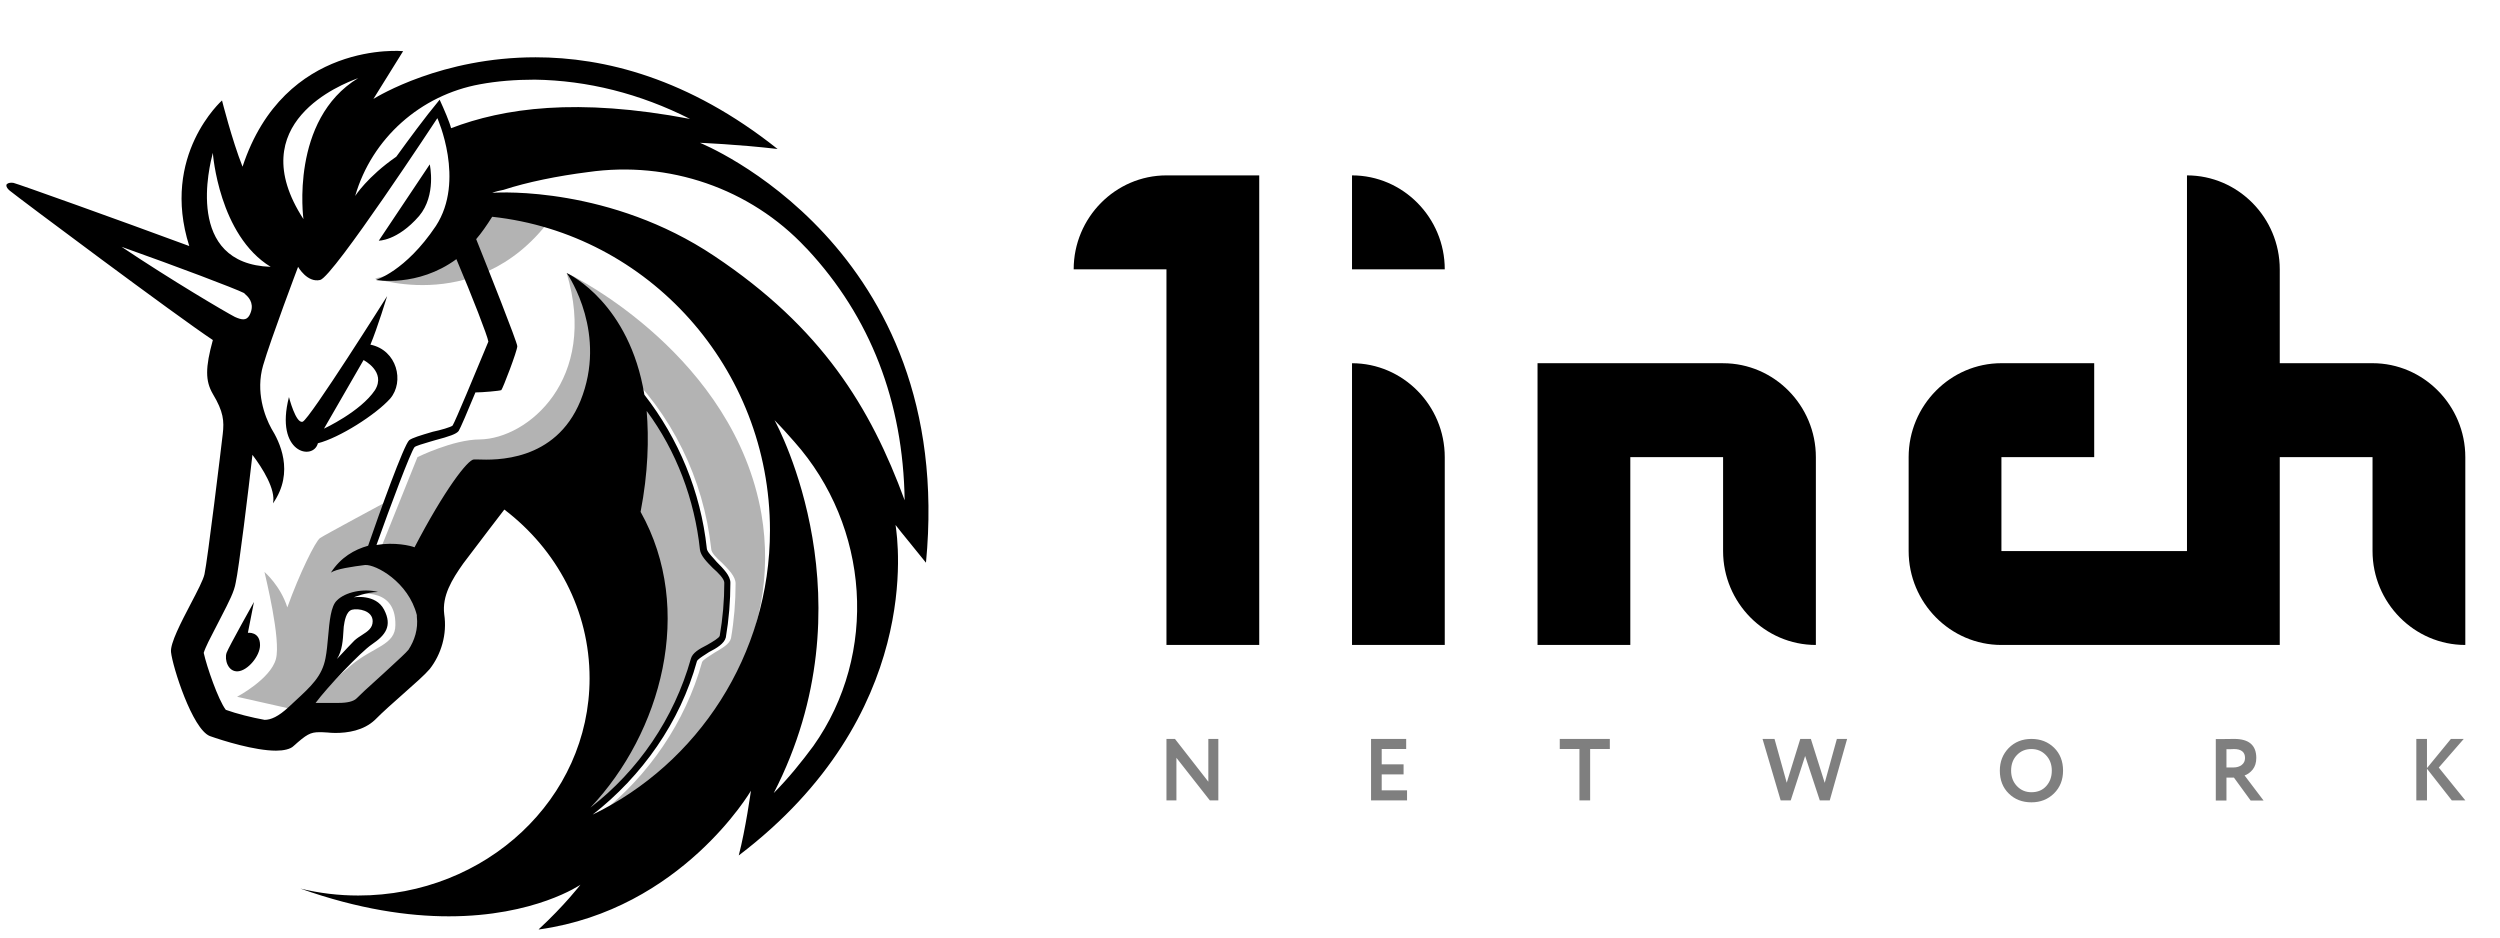 <?xml version="1.0" encoding="UTF-8"?>
<svg xmlns="http://www.w3.org/2000/svg" width="72" height="27" viewBox="0 0 72 27" fill="none">
  <g clip-path="url(#clip0_3551_3951)">
    <path d="M30.922 7.756H33.594V18.575H36.266V5.051H33.594C32.124 5.051 30.922 6.268 30.922 7.756Z" fill="black"></path>
    <path d="M38.938 18.575H41.609V13.166C41.609 11.678 40.407 10.461 38.938 10.461V18.575Z" fill="black"></path>
    <path d="M44.281 10.461V18.575H46.953V13.166H49.625V15.871C49.625 17.358 50.828 18.575 52.297 18.575V13.166C52.297 11.678 51.095 10.461 49.625 10.461H44.281Z" fill="black"></path>
    <path d="M68.329 10.46H65.657V7.756C65.657 6.268 64.454 5.051 62.985 5.051V15.87H57.641V13.165H60.313V10.46H57.641C56.171 10.46 54.969 11.678 54.969 13.165V15.87C54.969 17.358 56.171 18.575 57.641 18.575H65.657V13.165H68.329V15.87C68.329 17.358 69.531 18.575 71.001 18.575V13.165C71.001 11.678 69.798 10.46 68.329 10.46Z" fill="black"></path>
    <path d="M38.938 7.756H41.609C41.609 6.268 40.407 5.051 38.938 5.051V7.756Z" fill="black"></path>
    <path fill-rule="evenodd" clip-rule="evenodd" d="M35.088 21.281V23.051H34.843L33.881 21.825V23.051H33.594V21.281H33.839L34.8 22.513V21.281H35.088ZM40.523 23.051H39.486V21.281H40.498V21.572H39.793V22.012H40.423V22.303H39.793V22.761H40.523V23.051ZM44.921 21.572H45.488V23.051H45.796V21.572H46.363V21.281H44.921V21.572ZM52.902 21.281H53.197L52.697 23.051H52.41L51.988 21.772L51.573 23.051H51.283L50.761 21.281H51.106L51.458 22.543L51.848 21.281H52.153L52.552 22.546L52.902 21.281ZM57.85 21.544C57.68 21.72 57.595 21.936 57.595 22.194C57.595 22.466 57.681 22.686 57.853 22.854C58.024 23.023 58.241 23.107 58.505 23.107C58.766 23.107 58.983 23.021 59.157 22.849C59.33 22.677 59.416 22.459 59.416 22.194C59.416 21.924 59.33 21.704 59.157 21.534C58.985 21.366 58.768 21.281 58.505 21.281C58.241 21.281 58.023 21.369 57.85 21.544ZM58.087 22.639C57.976 22.521 57.92 22.373 57.92 22.194C57.92 22.012 57.975 21.863 58.085 21.747C58.196 21.63 58.336 21.572 58.505 21.572C58.669 21.572 58.809 21.63 58.922 21.747C59.035 21.864 59.092 22.014 59.092 22.194C59.092 22.373 59.038 22.521 58.932 22.639C58.827 22.757 58.684 22.816 58.505 22.816C58.338 22.816 58.199 22.757 58.087 22.639ZM64.122 22.394V23.056H63.815V21.286C63.901 21.286 63.995 21.285 64.097 21.284C64.199 21.282 64.282 21.281 64.347 21.281C64.77 21.281 64.981 21.463 64.981 21.828C64.981 21.962 64.947 22.074 64.879 22.161C64.811 22.245 64.732 22.303 64.644 22.333L65.191 23.056H64.819L64.337 22.394H64.122ZM64.332 21.572C64.324 21.572 64.31 21.573 64.292 21.575C64.274 21.575 64.248 21.575 64.215 21.577H64.122V22.103H64.322C64.42 22.103 64.5 22.079 64.562 22.03C64.625 21.981 64.657 21.914 64.657 21.83C64.657 21.658 64.548 21.572 64.332 21.572ZM69.59 23.051H69.897V22.139L70.612 23.051H71.001L70.237 22.106L70.956 21.281H70.586L69.897 22.121V21.281H69.59V23.051Z" fill="black" fill-opacity="0.5"></path>
    <path d="M16.233 5.733C15.071 5.489 13.8 5.555 13.8 5.555C13.8 5.555 13.383 7.508 10.797 8.018C10.819 8.018 14.216 9.194 16.233 5.733Z" fill="black" fill-opacity="0.3"></path>
    <path d="M17.283 23.439C18.686 22.33 19.738 20.799 20.22 19.068C20.242 19.002 20.439 18.891 20.571 18.802C20.79 18.669 21.009 18.558 21.053 18.38C21.141 17.87 21.185 17.337 21.185 16.805C21.185 16.605 20.987 16.406 20.79 16.206C20.637 16.073 20.483 15.918 20.483 15.807C20.264 13.787 19.343 11.902 17.875 10.526L17.722 10.681C19.146 12.035 20.067 13.876 20.264 15.829C20.286 16.006 20.461 16.184 20.637 16.361C20.79 16.494 20.965 16.694 20.965 16.783C20.965 17.293 20.922 17.803 20.834 18.314C20.812 18.402 20.615 18.491 20.461 18.58C20.242 18.691 20.045 18.802 20.001 18.98C19.475 20.865 18.27 22.507 16.669 23.572C16.954 22.951 17.853 20.932 18.335 19.911L18.248 16.628L15.464 13.898L13.886 14.12L12.154 16.96C12.154 16.96 12.965 18.003 11.825 19.224C10.708 20.422 9.831 20.688 9.831 20.688L9.02 20.244C9.261 19.933 9.743 19.468 10.116 19.157C10.752 18.625 11.387 18.58 11.387 18.003C11.409 16.805 10.138 17.138 10.138 17.138L9.678 17.582L9.48 19.224L8.516 20.444L8.406 20.422L6.828 20.067C6.828 20.067 7.793 19.556 7.946 18.98C8.099 18.425 7.639 16.583 7.617 16.472C7.639 16.494 8.077 16.872 8.275 17.493C8.625 16.517 9.086 15.585 9.217 15.496C9.349 15.407 11.124 14.453 11.124 14.453L10.532 16.028L10.971 15.784L12.023 13.166C12.023 13.166 13.053 12.656 13.82 12.656C15.201 12.634 17.239 10.925 16.319 7.863C16.582 7.974 21.141 10.282 21.93 14.808C22.522 18.292 20.571 21.553 17.283 23.439Z" fill="black" fill-opacity="0.3"></path>
    <path fill-rule="evenodd" clip-rule="evenodd" d="M20.158 4.113C20.158 4.113 21.254 4.157 22.394 4.291C19.829 2.249 17.396 1.65 15.424 1.65C12.725 1.65 10.891 2.766 10.758 2.847L10.755 2.848L11.61 1.473C11.61 1.473 8.191 1.14 6.985 4.801C6.678 4.024 6.394 2.893 6.394 2.893C6.394 2.893 4.618 4.468 5.451 7.086C3.413 6.332 0.497 5.289 0.388 5.267C0.234 5.245 0.191 5.311 0.191 5.311C0.191 5.311 0.147 5.378 0.278 5.489C0.519 5.688 5.122 9.128 6.13 9.793C5.911 10.592 5.911 10.969 6.13 11.346C6.437 11.857 6.459 12.123 6.415 12.5C6.372 12.877 5.977 16.139 5.889 16.538C5.854 16.7 5.683 17.027 5.494 17.388H5.494C5.216 17.921 4.899 18.528 4.925 18.779C4.969 19.201 5.539 20.998 6.043 21.198C6.415 21.331 7.336 21.619 7.95 21.619C8.169 21.619 8.366 21.575 8.454 21.486C8.826 21.153 8.936 21.087 9.199 21.087H9.265C9.315 21.087 9.37 21.091 9.429 21.096H9.429C9.5 21.103 9.576 21.109 9.659 21.109C10.01 21.109 10.47 21.043 10.799 20.732C11.026 20.502 11.332 20.232 11.618 19.979C11.94 19.695 12.238 19.432 12.377 19.267C12.706 18.846 12.881 18.269 12.794 17.692C12.728 17.16 13.013 16.694 13.342 16.228C13.758 15.673 14.525 14.675 14.525 14.675C16.038 15.828 16.98 17.581 16.98 19.534C16.98 22.995 13.999 25.791 10.317 25.791C9.747 25.791 9.199 25.724 8.651 25.591C10.339 26.19 11.764 26.39 12.925 26.39C15.402 26.39 16.717 25.48 16.717 25.48C16.717 25.48 16.257 26.079 15.511 26.767H15.534C19.632 26.19 21.627 22.773 21.627 22.773C21.627 22.773 21.473 23.883 21.276 24.637C26.595 20.593 25.856 15.559 25.795 15.142L25.793 15.13C25.792 15.125 25.792 15.121 25.791 15.118C25.818 15.159 26.038 15.43 26.27 15.714L26.27 15.714L26.27 15.715L26.27 15.715L26.271 15.716C26.413 15.89 26.56 16.07 26.668 16.206C27.545 7.064 20.158 4.113 20.158 4.113ZM11.764 18.713C11.696 18.798 11.46 19.015 11.234 19.222C11.167 19.284 11.101 19.345 11.04 19.401C10.949 19.485 10.855 19.57 10.762 19.654L10.762 19.654H10.762C10.587 19.812 10.416 19.966 10.273 20.111C10.185 20.199 10.01 20.244 9.747 20.244H9.506H9.374H9.287H9.089C9.418 19.8 10.383 18.779 10.711 18.558C11.106 18.291 11.303 18.025 11.062 17.559C10.821 17.093 10.185 17.204 10.185 17.204C10.185 17.204 10.558 17.049 10.887 17.049C10.47 16.938 9.944 17.049 9.703 17.293C9.528 17.455 9.489 17.894 9.45 18.333C9.43 18.552 9.411 18.772 9.374 18.957C9.276 19.473 8.967 19.759 8.494 20.195L8.494 20.196L8.494 20.196L8.492 20.197L8.492 20.197C8.438 20.248 8.381 20.3 8.322 20.355C8.015 20.643 7.796 20.732 7.621 20.732C7.248 20.665 6.81 20.554 6.503 20.443C6.284 20.155 5.955 19.201 5.867 18.802C5.915 18.642 6.064 18.356 6.193 18.109L6.193 18.109L6.194 18.108C6.244 18.012 6.291 17.922 6.328 17.847L6.364 17.777C6.605 17.31 6.746 17.036 6.788 16.782C6.876 16.405 7.161 14.075 7.27 13.099C7.555 13.476 7.95 14.098 7.862 14.497C8.498 13.587 8.037 12.7 7.818 12.345C7.621 11.99 7.358 11.28 7.577 10.525C7.796 9.771 8.585 7.685 8.585 7.685C8.585 7.685 8.848 8.151 9.221 8.063C9.594 7.974 12.596 3.403 12.596 3.403C12.596 3.403 13.407 5.2 12.553 6.509C11.676 7.818 10.821 8.063 10.821 8.063C10.821 8.063 12.027 8.284 13.144 7.463C13.605 8.551 14.043 9.682 14.065 9.838C14.054 9.864 14.02 9.946 13.97 10.066L13.97 10.067L13.97 10.067L13.97 10.067L13.97 10.067C13.725 10.657 13.108 12.146 13.035 12.256C12.991 12.3 12.684 12.389 12.465 12.434C12.092 12.544 11.873 12.611 11.785 12.678C11.632 12.811 10.931 14.763 10.602 15.717C10.207 15.828 9.813 16.05 9.528 16.494C9.681 16.383 10.164 16.317 10.514 16.272C10.821 16.25 11.764 16.76 12.005 17.714V17.759C12.048 18.114 11.939 18.447 11.764 18.713ZM9.703 18.979C9.858 18.752 9.878 18.401 9.89 18.187C9.893 18.128 9.896 18.08 9.9 18.047C9.922 17.892 9.966 17.603 10.142 17.559C10.317 17.515 10.733 17.581 10.733 17.892C10.733 18.09 10.588 18.184 10.426 18.288C10.352 18.335 10.276 18.384 10.207 18.447C10.107 18.548 9.942 18.724 9.827 18.847L9.827 18.847C9.766 18.913 9.718 18.963 9.703 18.979ZM18.449 14.741C18.668 13.61 18.69 12.633 18.624 11.835C19.479 12.988 20.005 14.386 20.158 15.828C20.18 16.006 20.355 16.183 20.531 16.361C20.684 16.494 20.86 16.672 20.86 16.782C20.86 17.293 20.816 17.803 20.728 18.313C20.707 18.376 20.529 18.479 20.38 18.566L20.355 18.58C20.136 18.691 19.939 18.802 19.895 18.979C19.413 20.688 18.383 22.196 17.002 23.261C19.04 21.109 20.027 17.559 18.449 14.741ZM17.068 23.461C18.492 22.352 19.588 20.798 20.071 19.046C20.087 18.994 20.209 18.916 20.325 18.842L20.325 18.842L20.325 18.842L20.325 18.842L20.326 18.841C20.359 18.82 20.392 18.799 20.421 18.779C20.64 18.668 20.86 18.535 20.904 18.358C20.991 17.847 21.035 17.315 21.035 16.782C21.035 16.583 20.838 16.383 20.64 16.183C20.613 16.15 20.581 16.115 20.549 16.079V16.079C20.453 15.975 20.355 15.867 20.355 15.784C20.18 14.164 19.544 12.633 18.558 11.368C18.127 8.749 16.423 7.912 16.326 7.865C16.324 7.864 16.323 7.863 16.323 7.863L16.325 7.867C16.4 7.979 17.494 9.623 16.717 11.546C15.992 13.311 14.252 13.25 13.765 13.233C13.707 13.231 13.667 13.23 13.649 13.232C13.473 13.232 12.794 14.12 11.939 15.762C11.829 15.717 11.369 15.606 10.843 15.695C11.238 14.586 11.829 13.01 11.939 12.877C11.974 12.842 12.19 12.778 12.387 12.72C12.437 12.706 12.486 12.691 12.531 12.678C12.947 12.567 13.144 12.5 13.21 12.411C13.254 12.345 13.473 11.835 13.692 11.302C13.89 11.302 14.394 11.258 14.438 11.235C14.481 11.191 14.898 10.104 14.898 9.971C14.898 9.86 14.043 7.708 13.714 6.887C13.868 6.709 14.021 6.487 14.175 6.243C18.668 6.731 22.175 10.592 22.175 15.274C22.175 18.868 20.093 21.997 17.068 23.461ZM12.377 4.734C12.377 4.734 12.575 5.622 12.07 6.221C11.435 6.953 10.887 6.931 10.909 6.931L12.377 4.734ZM7.314 17.337L7.139 18.225C7.139 18.225 7.489 18.18 7.489 18.58C7.489 18.89 7.139 19.312 6.854 19.334C6.569 19.356 6.459 19.001 6.525 18.802C6.591 18.624 7.314 17.337 7.314 17.337ZM10.668 9.926C11.435 10.082 11.654 10.991 11.238 11.479C10.821 11.945 9.769 12.611 9.155 12.766C9.024 13.277 7.906 13.055 8.322 11.435C8.322 11.435 8.52 12.212 8.717 12.145C8.914 12.079 11.15 8.528 11.15 8.528C11.15 8.528 10.865 9.46 10.668 9.926ZM10.47 10.37L9.331 12.345C9.331 12.345 10.383 11.857 10.799 11.236C11.128 10.703 10.47 10.37 10.47 10.37ZM10.317 2.249C8.344 3.447 8.739 6.31 8.739 6.31C6.939 3.535 9.874 2.418 10.277 2.265V2.265L10.277 2.265V2.265C10.296 2.257 10.31 2.252 10.317 2.249ZM19.873 3.425C16.607 2.804 14.503 3.115 12.991 3.692C12.947 3.514 12.794 3.159 12.662 2.871C12.219 3.405 11.755 4.042 11.448 4.465L11.413 4.513C10.58 5.089 10.229 5.644 10.229 5.644C10.711 3.98 12.114 2.737 13.824 2.427C14.306 2.338 14.832 2.294 15.402 2.294C16.914 2.316 18.427 2.693 19.873 3.425ZM20.575 7.375C23.665 9.438 25.068 11.723 26.054 14.408C26.011 11.568 25.068 9.128 23.249 7.175L23.205 7.131C21.605 5.422 19.26 4.623 16.936 4.956C16.059 5.067 15.183 5.245 14.503 5.467C14.394 5.489 14.284 5.511 14.175 5.555H14.218C14.394 5.533 17.594 5.378 20.575 7.375ZM22.284 22.84C22.723 22.396 23.095 21.93 23.424 21.486C25.309 18.824 25.046 15.163 22.876 12.722C22.701 12.522 22.503 12.3 22.306 12.101C22.416 12.3 25.112 17.337 22.284 22.84ZM6.125 4.423C6.042 4.744 5.303 7.599 7.796 7.685C6.306 6.776 6.13 4.424 6.13 4.402C6.129 4.407 6.127 4.414 6.125 4.423ZM7.183 9.083C7.336 8.795 7.205 8.595 7.073 8.484L7.029 8.44C6.766 8.307 5.122 7.685 3.5 7.108C4.925 8.063 6.503 8.994 6.766 9.128C6.963 9.216 7.095 9.238 7.183 9.083Z" fill="black"></path>
  </g>
  <defs>
    <clipPath id="clip0_3551_3951">
      <rect width="71.519" height="25.913" fill="white" transform="translate(0.02 0.949)"></rect>
    </clipPath>
  </defs>
</svg>
